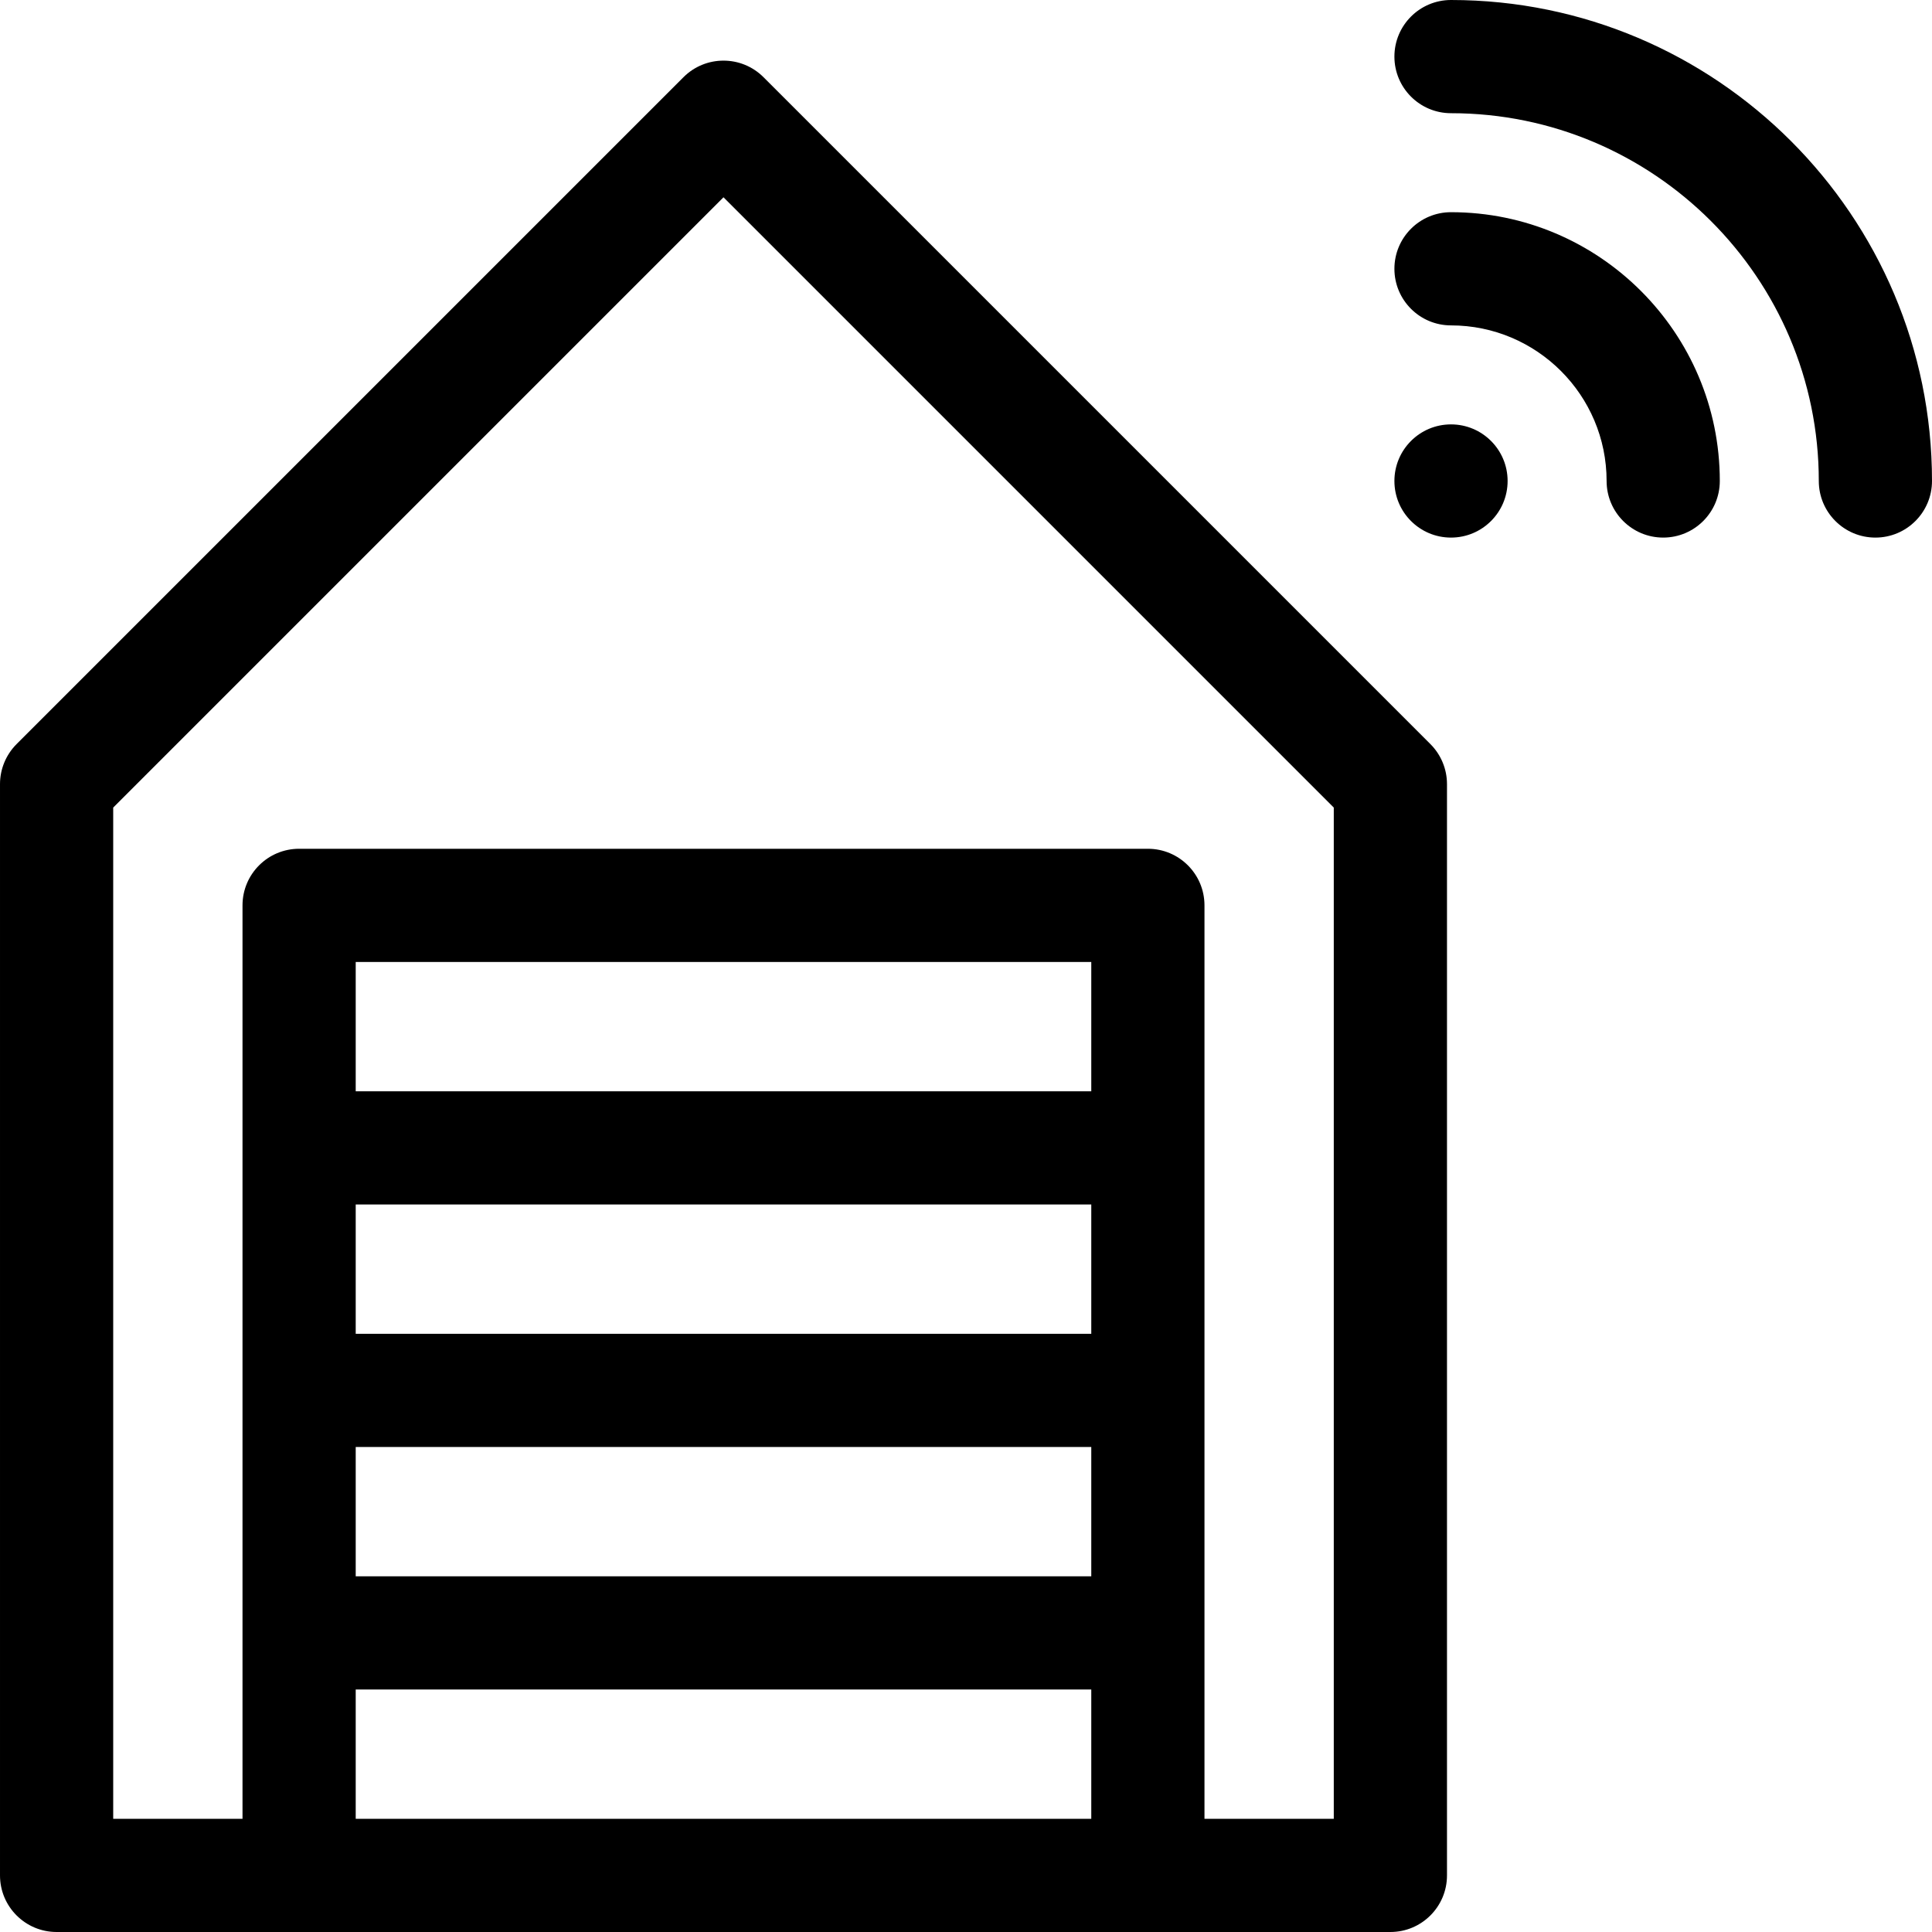 <svg id="Layer_1" enable-background="new 0 0 512 512" height="512" viewBox="0 0 512 512" width="512" xmlns="http://www.w3.org/2000/svg"><g><path d="m384.533 56.233c-8.284 0-15 6.716-15 15s6.716 15 15 15c22.736 0 41.233 18.497 41.233 41.233 0 8.284 6.716 15 15 15s15-6.716 15-15c.001-39.278-31.954-71.233-71.233-71.233z"/><path d="m384.533 0c-8.284 0-15 6.716-15 15s6.716 15 15 15c53.743 0 97.467 43.724 97.467 97.467 0 8.284 6.716 15 15 15s15-6.716 15-15c0-70.286-57.182-127.467-127.467-127.467z"/><circle cx="384.533" cy="127.467" r="15"/><path d="m202.34 20.46c-5.857-5.858-15.355-5.858-21.213 0l-176.733 176.733c-2.813 2.813-4.394 6.628-4.394 10.607v289.2c0 8.284 6.716 15 15 15h353.467c8.284 0 15-6.716 15-15v-289.2c0-3.979-1.58-7.793-4.394-10.606zm86.86 461.54h-194.933v-34.267h194.933zm0-64.267h-194.933v-34.267h194.933zm0-64.266h-194.933v-34.267h194.933zm0-64.267h-194.933v-34.267h194.933zm64.267 192.8h-34.267v-242.067c0-8.284-6.716-15-15-15h-224.933c-8.284 0-15 6.716-15 15v242.067h-34.267v-267.987l161.733-161.733 161.733 161.733v267.987z"/></g></svg>
